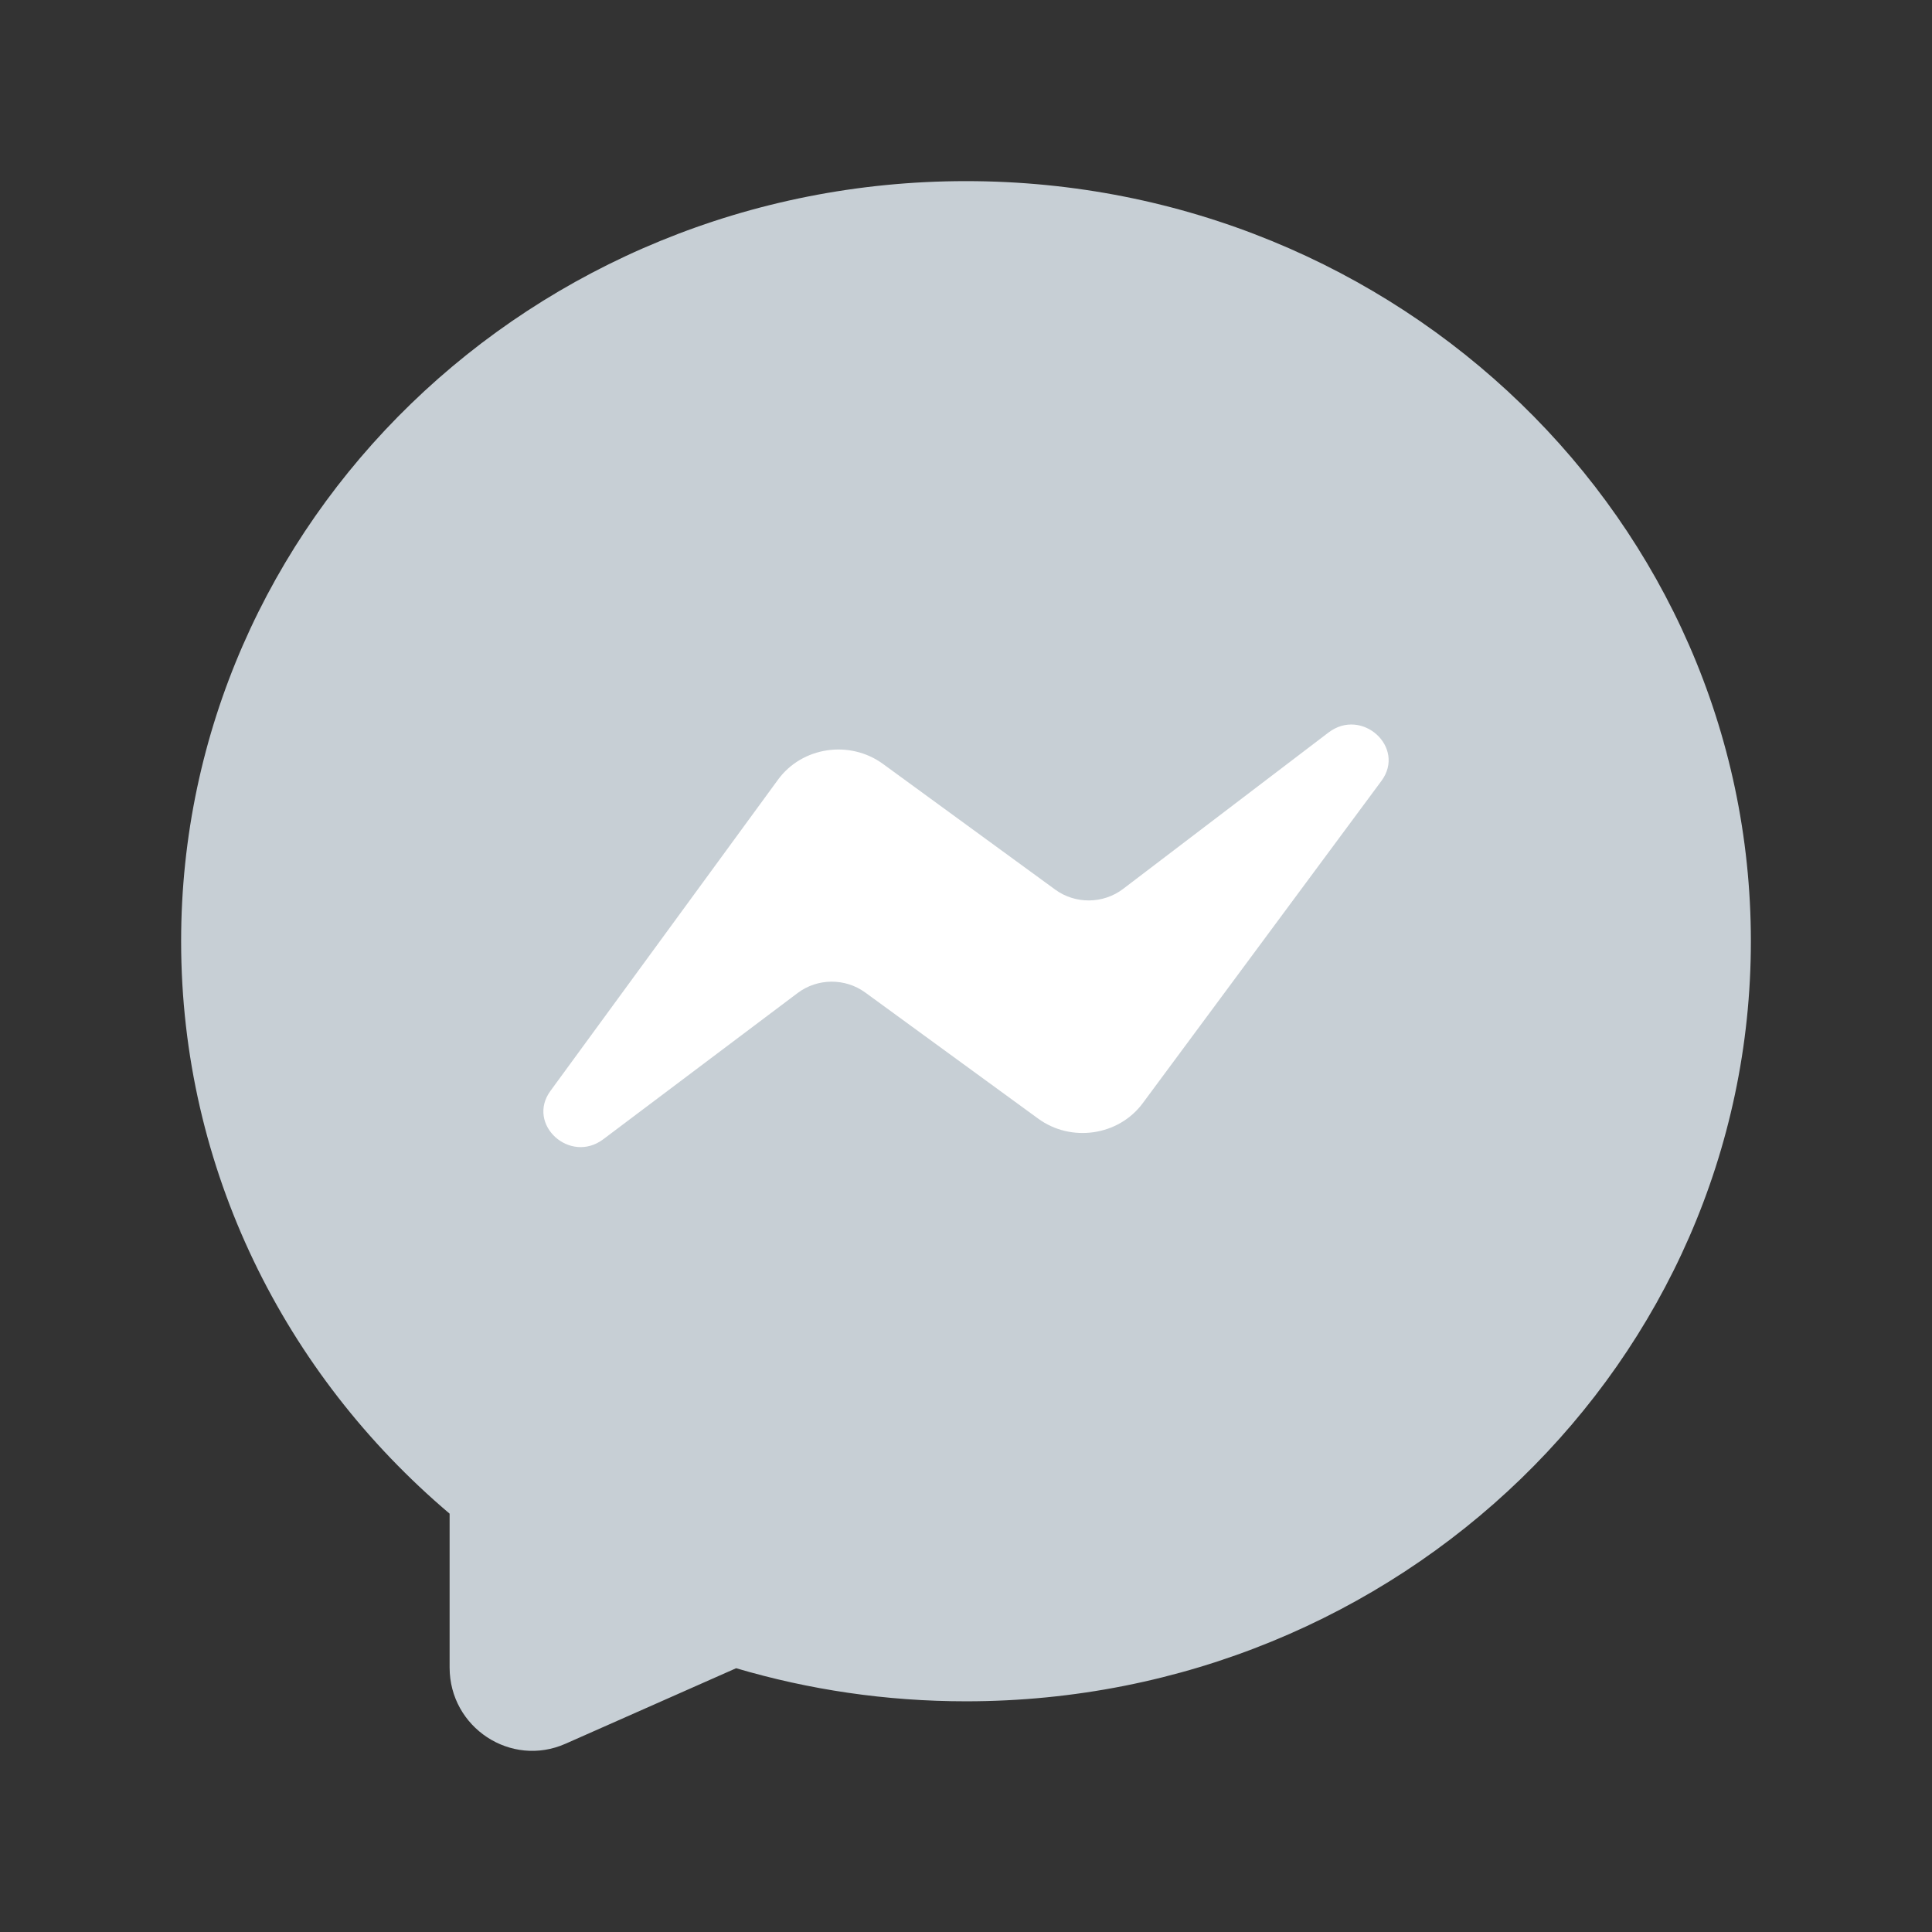 <svg width="32" height="32" viewBox="0 0 32 32" fill="none" xmlns="http://www.w3.org/2000/svg">
<rect x="0" y="0" width="32" height="32" fill="#333333" stroke="none"/>
<path fill-rule="evenodd" clip-rule="evenodd" d="M16 28.179C23.18 28.179 29 22.543 29 15.59C29 8.637 23.18 3 16 3C8.82 3 3 8.637 3 15.59C3 19.371 4.722 22.763 7.447 25.071V27.619C7.447 28.614 8.462 29.282 9.366 28.882L12.193 27.631C13.397 27.987 14.675 28.179 16 28.179Z" fill="#C7CFD5"/>
<path d="M12.887 12.913L9.117 18.069C8.713 18.622 9.44 19.286 9.993 18.869L13.212 16.447C13.54 16.2 13.999 16.197 14.331 16.439L17.194 18.527C17.742 18.928 18.527 18.812 18.927 18.273L22.881 12.934C23.291 12.38 22.558 11.711 22.004 12.133L18.601 14.724C18.273 14.973 17.811 14.978 17.478 14.735L14.625 12.653C14.073 12.251 13.285 12.369 12.887 12.913Z" fill="white"/>
</svg>
